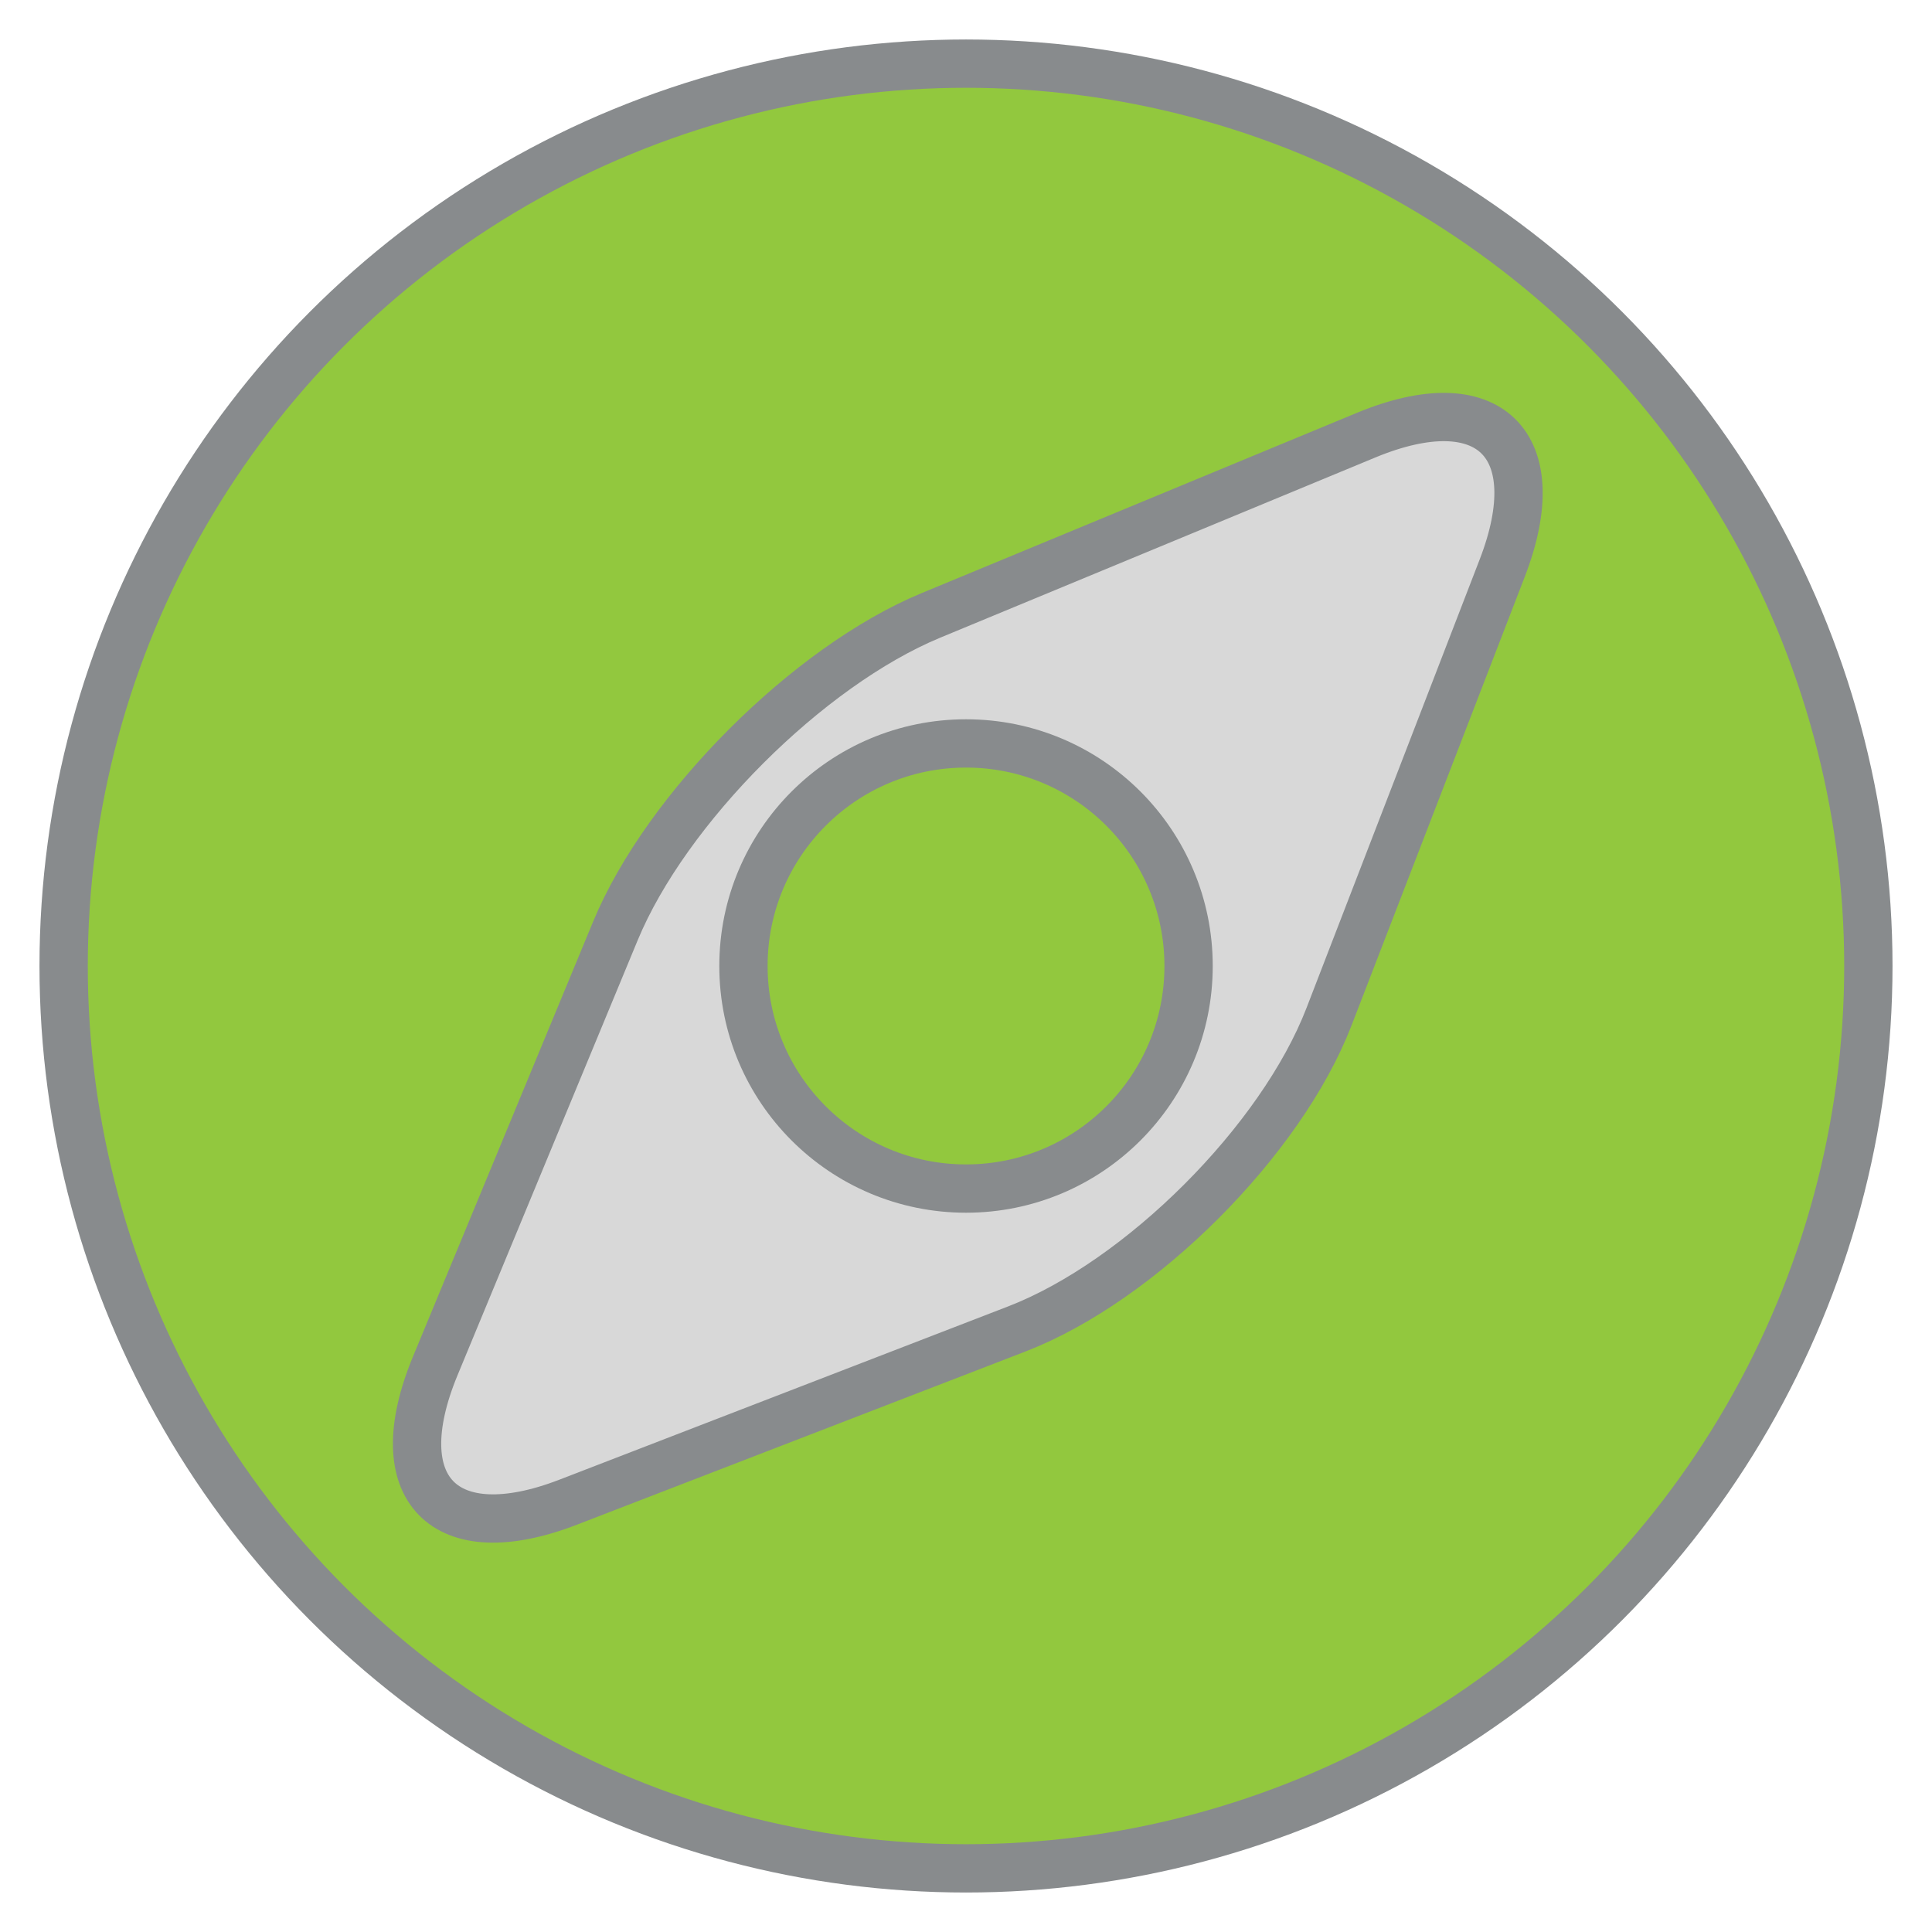 <?xml version="1.0" encoding="utf-8"?>
<!-- Generator: Adobe Illustrator 15.0.2, SVG Export Plug-In . SVG Version: 6.00 Build 0)  -->
<!DOCTYPE svg PUBLIC "-//W3C//DTD SVG 1.1//EN" "http://www.w3.org/Graphics/SVG/1.1/DTD/svg11.dtd">
<svg version="1.1" id="Layer_1" xmlns="http://www.w3.org/2000/svg" xmlns:xlink="http://www.w3.org/1999/xlink" x="0px" y="0px"
	 width="80px" height="80px" viewBox="0 0 80 80" enable-background="new 0 0 80 80" xml:space="preserve">
<g>
	<circle fill="#92C83E" stroke="#888B8D" stroke-width="2" stroke-miterlimit="10" cx="40" cy="40" r="37.365"/>
	<g>
		<path fill="#D8D8D8" d="M18.02,56.567c-2.104,5.082,0.372,7.618,5.502,5.637l18.579-7.174c5.131-1.981,10.95-7.8,12.931-12.931
			l7.173-18.578c1.981-5.131-0.556-7.607-5.637-5.502l-18.02,7.463c-5.082,2.104-10.961,7.984-13.065,13.065L18.02,56.567z"/>
		<path fill="none" stroke="#888B8D" stroke-width="2" stroke-miterlimit="10" d="M18.02,56.567
			c-2.104,5.082,0.372,7.618,5.502,5.637l18.579-7.174c5.131-1.981,10.95-7.8,12.931-12.931l7.173-18.578
			c1.981-5.131-0.556-7.607-5.637-5.502l-18.02,7.463c-5.082,2.104-10.961,7.984-13.065,13.065L18.02,56.567z"/>
	</g>
	<circle fill="#92C83E" stroke="#888B8D" stroke-width="2" stroke-miterlimit="10" cx="40.001" cy="40" r="9.216"/>
</g>
</svg>
